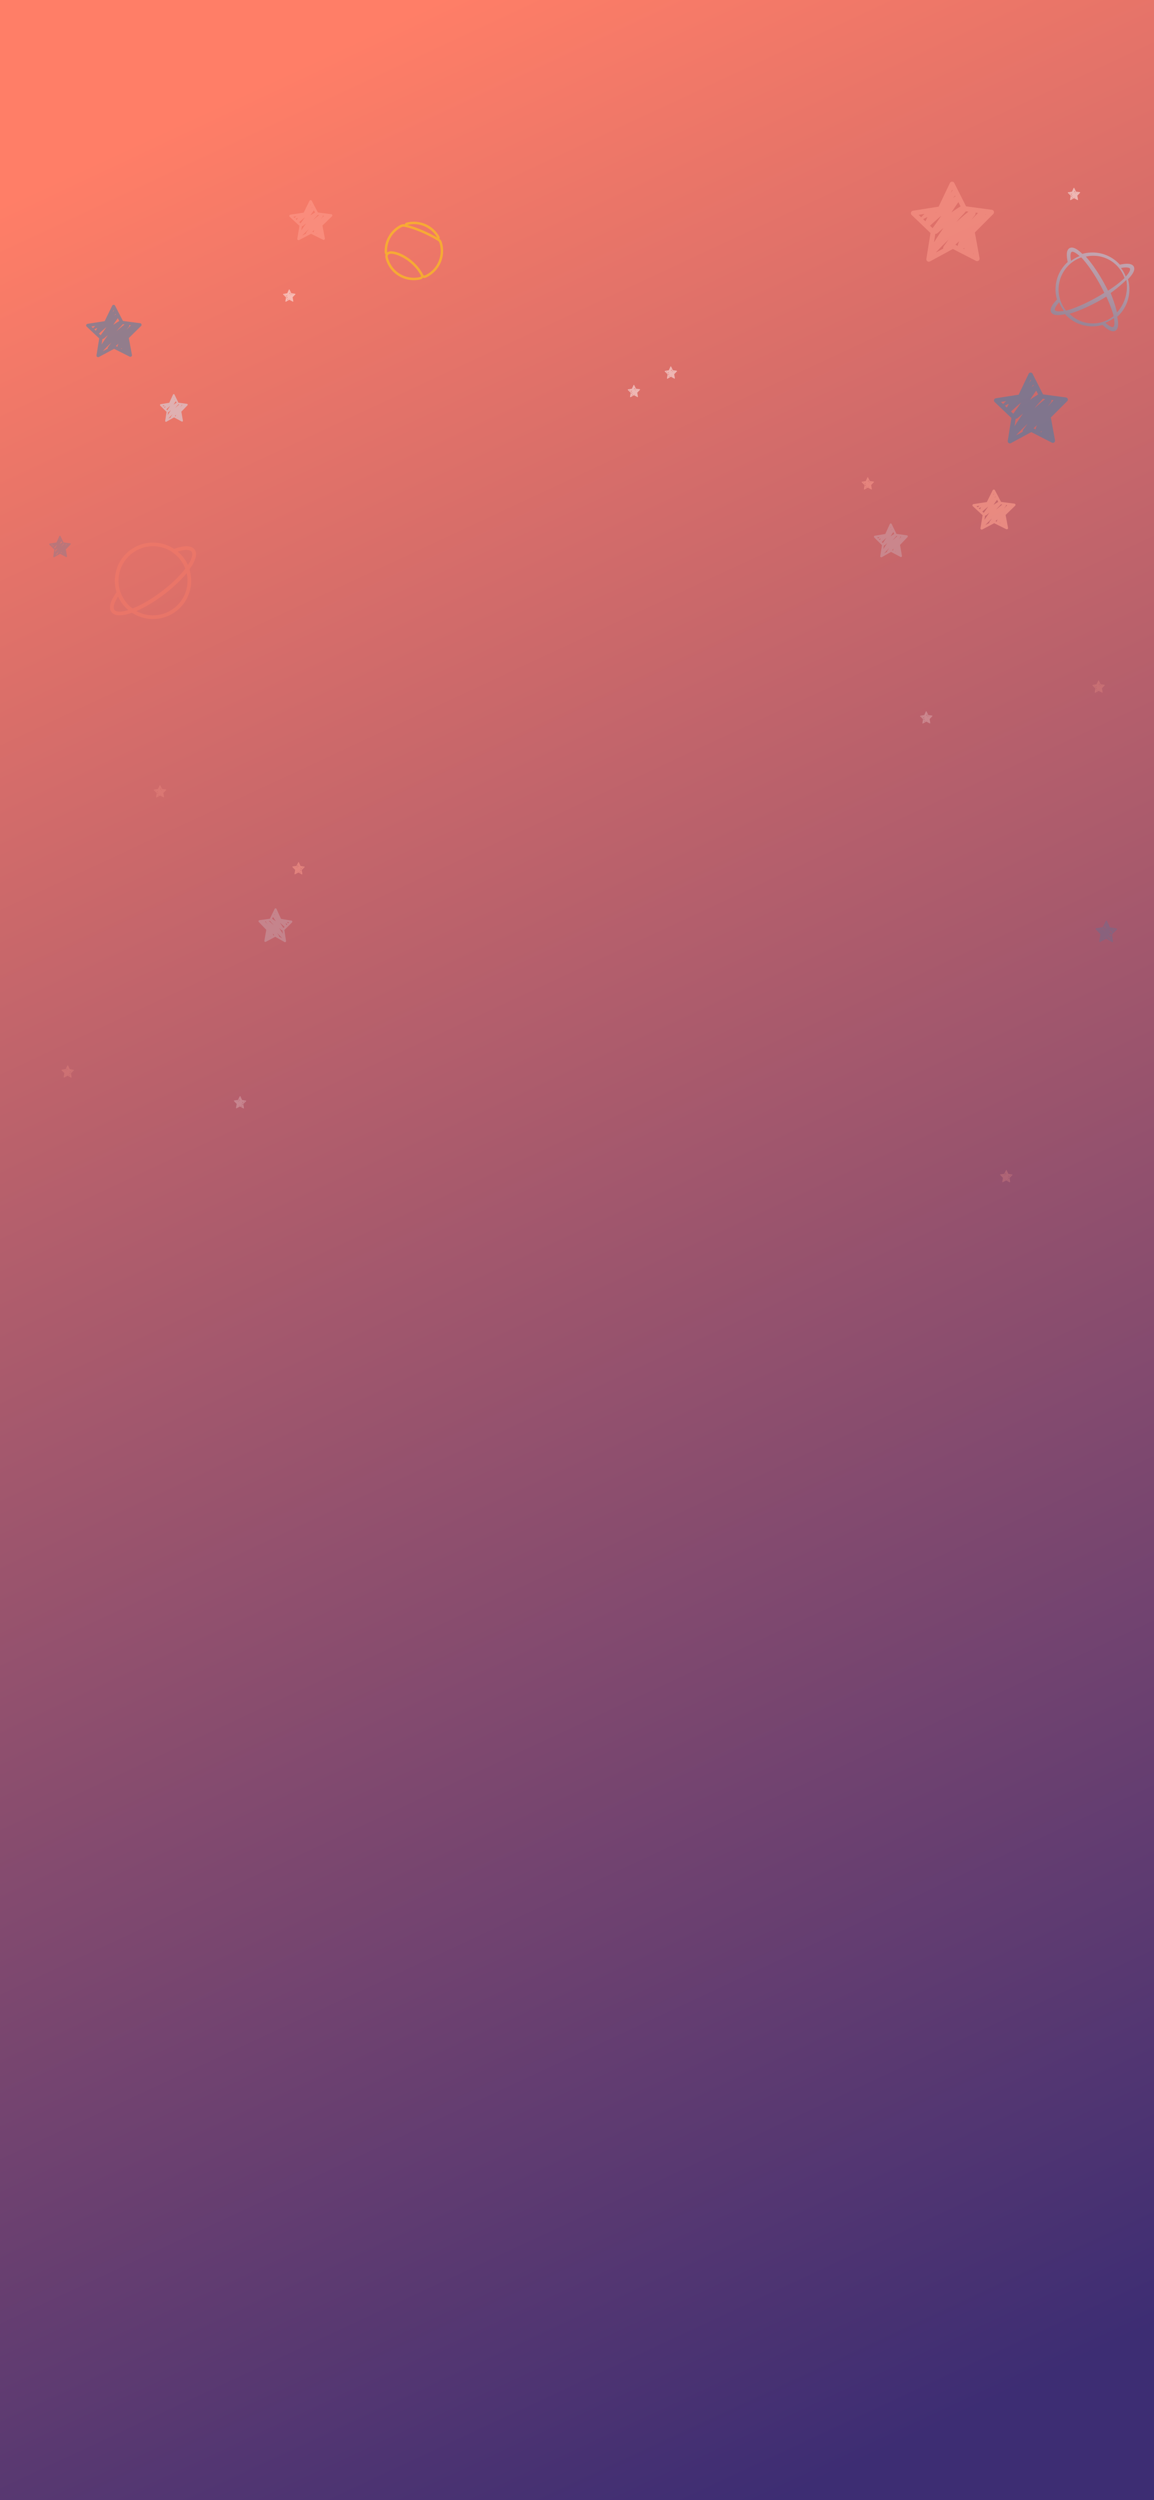 <svg xmlns="http://www.w3.org/2000/svg" width="375" height="812" viewBox="0 0 375 812">
    <rect x="0" y="0" width="375" height="812" fill="#333333" stroke="none"/>
    <defs>
        <linearGradient id="a" x1="39.359%" x2="61.091%" y1=".107%" y2="101%">
            <stop offset="0%" stop-color="#FF7E67"/>
            <stop offset="100%" stop-color="#3D2D73"/>
        </linearGradient>
        <linearGradient id="b" x1="50%" x2="50%" y1="0%" y2="100%">
            <stop offset="0%" stop-color="#B2DCF4"/>
            <stop offset="100%" stop-color="#619EC1"/>
        </linearGradient>
    </defs>
    <g fill="none" fill-rule="evenodd">
        <path fill="url(#a)" d="M0 0h375v812H0z"/>
        <g opacity=".6">
            <path fill="#3483B0" fill-rule="nonzero" d="M45.972 105.327a.532.532 0 0 0-.436-.353l-5.581-.734-2.551-4.952A.53.53 0 0 0 36.92 99a.535.535 0 0 0-.475.3l-2.433 5.01-5.562.863a.532.532 0 0 0-.427.363c-.06.192-.005.4.142.539l4.078 3.83-.886 5.485a.523.523 0 0 0 .218.513.539.539 0 0 0 .563.034l4.953-2.643 5.014 2.527a.54.54 0 0 0 .563-.047.524.524 0 0 0 .206-.518l-1.017-5.463 3.985-3.924a.521.521 0 0 0 .129-.542zm-15.305 1.641c.302-.168.615-.321.933-.466l-.456.914-.477-.448zm2.735-1.497l.11-.017-.143.123a.67.67 0 0 0 .033-.106zm4.27-3.337a.696.696 0 0 0-.256.121l-.328.256c.168-.18.331-.366.493-.553l.09.176zm.622 1.208l.47.911c-.675.392-1.331.82-1.971 1.273.486-.737.982-1.468 1.501-2.184zm2.167 2.028a51 51 0 0 0-2.617 2.22c.188-.229.378-.455.573-.678.485-.555 1.034-1.032 1.482-1.616l.562.074zm.63 1.766c.24-.308.484-.614.73-.917a.8.8 0 0 0 .193-.645l.509.067c-.474.5-.95 1-1.433 1.495zm-7.795 2.952a.74.74 0 0 0 .509-.186c.412-.367.832-.718 1.257-1.06a65.453 65.453 0 0 0-2.057 3.045l.291-1.8zm2.873 1.213c-.35.463-.696.928-1.038 1.396-.13.178-.157.353-.118.508l-1.62.864a54.528 54.528 0 0 1 2.776-2.768zm2.316.326c-.138.28-.248.564-.312.852a.709.709 0 0 0-.015.169l-.52-.263c.283-.251.566-.503.847-.758zm1.157 1.429a7.09 7.09 0 0 1-.112.257c-.003.007-.005.015-.009.022l-.182-.093c.1-.063.202-.125.303-.186zm-2.7-12.338l.083.161a.76.76 0 0 0-.11.118c-.108.144-.213.29-.32.434l.347-.713zm-5.975 5.13c-.26.222-.505.461-.732.715l-.549-.515 1.281-.2zm1.177 2.508a89.487 89.487 0 0 1 2.445-2.133 76.03 76.03 0 0 1-1.891 2.653l-.554-.52zm9.339 5.967h.004a.9.9 0 0 0 .12-.038l.022.112-.146-.074zm2.676-8.284l.012-.019a.69.69 0 0 0 .079-.152l.073.01-.164.16z" opacity=".835"/>
            <path fill="#3483B0" fill-rule="nonzero" d="M22.99 176.605a.21.21 0 0 0-.17-.145l-2.17-.302-.993-2.04a.205.205 0 0 0-.188-.118.207.207 0 0 0-.185.123l-.945 2.063-2.164.356a.21.21 0 0 0-.166.15.224.224 0 0 0 .056.221l1.585 1.577-.344 2.259a.221.221 0 0 0 .085.211.202.202 0 0 0 .219.014l1.926-1.088 1.95 1.04a.2.2 0 0 0 .218-.02.222.222 0 0 0 .08-.212l-.395-2.25 1.55-1.616a.224.224 0 0 0 .05-.223zm-5.953.676c.118-.069.24-.132.363-.192l-.177.377-.186-.185zm1.07-.61l.055-.01-.07.064a.358.358 0 0 0 .016-.055zm1.654-1.38a.264.264 0 0 0-.1.05l-.127.105c.065-.075.13-.15.192-.228l.035.073zm.242.497l.183.375a9.967 9.967 0 0 0-.767.524c.19-.303.382-.604.584-.899zm.843.835c-.35.293-.69.599-1.018.914.073-.094.147-.187.223-.28.189-.228.402-.424.576-.665l.219.03zm.245.727c.093-.127.188-.253.284-.378a.343.343 0 0 0 .075-.265l.198.027c-.184.207-.37.412-.557.616zm-3.031 1.216c.07 0 .14-.022.197-.077.16-.151.324-.296.49-.437a27.1 27.1 0 0 0-.8 1.254l.113-.74zm1.117.499c-.136.19-.271.382-.404.575a.255.255 0 0 0-.046.21l-.63.355c.346-.395.708-.772 1.08-1.14zm.9.135a1.64 1.64 0 0 0-.12.35.309.309 0 0 0-.007.07l-.202-.108.33-.312zm.45.588c-.013.035-.028.07-.043.106l-.003.009-.072-.038a9.19 9.19 0 0 1 .119-.077zm-1.05-5.08l.033.066a.307.307 0 0 0-.043.048l-.124.18.134-.295zm-2.323 2.112c-.101.091-.197.19-.285.294l-.213-.212.498-.082zm.458 1.032c.311-.298.628-.591.95-.878-.239.368-.48.735-.735 1.093l-.215-.215zm3.634 2.466h.002a.433.433 0 0 0 .06-.02l.01.058-.072-.038zm1.04-3.4l.006-.01a.363.363 0 0 0 .04-.079l.035.005-.081.084z" opacity=".397"/>
            <path fill="#3483B0" fill-rule="nonzero" d="M346.962 129.56a.712.712 0 0 0-.58-.478l-7.442-.993-3.402-6.699a.712.712 0 0 0-1.277.015l-3.243 6.778-7.416 1.168a.713.713 0 0 0-.38 1.22l5.437 5.183-1.182 7.421a.713.713 0 0 0 1.042.74l6.604-3.576 6.686 3.418a.712.712 0 0 0 1.024-.763l-1.356-7.392 5.314-5.309a.713.713 0 0 0 .171-.732zm-20.406 2.22c.403-.226.82-.435 1.244-.63l-.609 1.237-.635-.606zm3.647-2.025l.146-.023-.19.166a.916.916 0 0 0 .044-.143zm5.692-4.515a.922.922 0 0 0-.34.164c-.147.114-.292.23-.438.346.224-.244.442-.495.658-.747l.12.237zm.83 1.635l.626 1.232c-.9.53-1.774 1.109-2.627 1.722a80.573 80.573 0 0 1 2.001-2.954zm2.89 2.743a68.264 68.264 0 0 0-3.49 3.003c.251-.31.505-.615.764-.917.647-.75 1.378-1.396 1.976-2.186l.75.1zm.839 2.39c.32-.418.646-.832.975-1.242.235-.292.3-.6.256-.872l.679.09c-.631.678-1.267 1.353-1.91 2.023zM330.062 136a.978.978 0 0 0 .677-.251c.55-.497 1.11-.972 1.677-1.435a88.644 88.644 0 0 0-2.742 4.12l.388-2.434zm3.83 1.641c-.465.627-.929 1.256-1.384 1.89-.173.24-.21.477-.157.687l-2.16 1.169a73.245 73.245 0 0 1 3.7-3.746zm3.089.442a5.239 5.239 0 0 0-.417 1.152.973.973 0 0 0-.02.228l-.695-.355c.38-.34.757-.68 1.132-1.025zm1.542 1.933a9.665 9.665 0 0 1-.15.347l-.011.03-.244-.125c.134-.085.27-.169.405-.252zm-3.6-16.693l.11.219c-.05.045-.1.096-.146.158-.144.195-.285.392-.427.588l.462-.965zm-7.966 6.942c-.348.3-.675.623-.977.966l-.732-.697 1.709-.269zm1.568 3.392c1.07-.982 2.157-1.944 3.261-2.886-.821 1.21-1.65 2.415-2.523 3.59l-.738-.704zm12.452 8.073h.006c.057-.014.11-.032.16-.052l.029.152-.195-.1zm3.568-11.208l.017-.025a.938.938 0 0 0 .104-.206l.097.013-.218.218z" opacity=".835"/>
            <path fill="#D4EBF9" fill-rule="nonzero" d="M60.986 131.35a.27.27 0 0 0-.218-.187l-2.79-.389-1.276-2.621a.263.263 0 0 0-.241-.153.267.267 0 0 0-.238.159l-1.216 2.652-2.781.457a.271.271 0 0 0-.214.192.287.287 0 0 0 .071.286l2.039 2.027-.443 2.904a.284.284 0 0 0 .11.272.26.26 0 0 0 .28.017l2.477-1.399 2.507 1.338c.09.048.2.039.281-.025a.285.285 0 0 0 .103-.274l-.508-2.892 1.993-2.078a.288.288 0 0 0 .064-.286zm-7.653.869c.152-.09.308-.17.467-.247l-.228.484-.239-.237zm1.368-.793l.055-.01-.071.066a.37.37 0 0 0 .016-.056zm2.135-1.767a.34.34 0 0 0-.128.064l-.164.136c.084-.096.166-.194.247-.293l.045.093zm.311.64l.235.482c-.338.207-.666.434-.986.674.244-.39.491-.777.751-1.156zm1.083 1.073c-.45.377-.885.77-1.308 1.175.094-.12.19-.24.286-.358.243-.294.517-.547.741-.856l.281.04zm.315.935c.12-.163.242-.325.366-.485a.44.44 0 0 0 .096-.342l.254.036c-.236.265-.475.529-.716.791zm-3.897 1.563c.09 0 .18-.028.254-.098.207-.195.417-.38.63-.562a34.843 34.843 0 0 0-1.03 1.612l.146-.952zm1.436.642c-.174.246-.348.492-.519.74a.328.328 0 0 0-.058.268l-.81.458c.444-.508.91-.993 1.387-1.466zm1.159.173a2.108 2.108 0 0 0-.157.45.397.397 0 0 0-.007.09l-.26-.139.424-.4zm.578.756a3.871 3.871 0 0 1-.056.136l-.004.012-.092-.049.152-.099zm-1.35-6.532l.042.086a.394.394 0 0 0-.055.062l-.16.23.173-.378zm-2.987 2.717a3.85 3.85 0 0 0-.367.378l-.274-.273.64-.105zm.588 1.327c.401-.384.809-.76 1.223-1.13-.308.474-.619.946-.946 1.405l-.277-.275zm4.67 3.16l.002-.001a.432.432 0 0 0 .06-.02l.01.06-.073-.04zm1.337-4.387l.007-.01a.373.373 0 0 0 .039-.08l.036.005-.082.085z" opacity=".835"/>
            <path fill="#D4EBF9" fill-rule="nonzero" d="M294.983 174.094a.33.33 0 0 0-.266-.229l-3.411-.474-1.56-3.204a.322.322 0 0 0-.294-.187.326.326 0 0 0-.29.194l-1.487 3.241-3.4.56a.331.331 0 0 0-.26.234.351.351 0 0 0 .086.349l2.493 2.478-.542 3.55a.348.348 0 0 0 .134.331.317.317 0 0 0 .344.022l3.026-1.71 3.065 1.635c.11.059.243.047.343-.03a.349.349 0 0 0 .126-.335l-.621-3.535 2.435-2.54a.351.351 0 0 0 .079-.35zm-9.353 1.062c.184-.109.376-.208.57-.302l-.279.592-.291-.29zm1.671-.969l.067-.01-.087.079a.452.452 0 0 0 .02-.069zm2.61-2.159a.415.415 0 0 0-.157.078l-.2.166c.102-.117.202-.237.301-.358l.055.114zm.38.782l.287.59c-.413.252-.814.53-1.205.823.298-.477.6-.95.918-1.413zm1.324 1.312a31.7 31.7 0 0 0-1.6 1.436c.116-.148.232-.294.35-.438.297-.36.633-.668.907-1.046l.343.048zm.385 1.142c.147-.199.296-.397.447-.593a.539.539 0 0 0 .117-.417l.311.043c-.29.324-.58.647-.875.967zm-4.763 1.91c.109.002.22-.034.31-.12.252-.238.51-.465.769-.686a42.585 42.585 0 0 0-1.257 1.97l.178-1.164zm1.755.785c-.213.3-.425.601-.634.904a.401.401 0 0 0-.072.329l-.99.559a34.365 34.365 0 0 1 1.696-1.792zm1.416.212a2.577 2.577 0 0 0-.191.55.485.485 0 0 0-.01.11l-.318-.17c.174-.163.347-.326.519-.49zm.707.924a4.734 4.734 0 0 1-.069.166l-.005.014-.112-.06.186-.12zm-1.65-7.984l.05.105a.482.482 0 0 0-.067.076c-.066.093-.13.187-.195.281l.211-.462zm-3.652 3.32c-.159.144-.309.298-.447.463l-.335-.334.782-.128zm.72 1.623c.49-.47.988-.93 1.494-1.38a49.27 49.27 0 0 1-1.156 1.716l-.339-.336zm5.707 3.861h.002a.528.528 0 0 0 .074-.025l.013.073-.09-.048zm1.635-5.36c.002-.005.005-.008.008-.012a.456.456 0 0 0 .047-.099l.045.006-.1.104z" opacity=".397"/>
            <path fill="#FFA190" fill-rule="nonzero" d="M322.958 68.677a.802.802 0 0 0-.653-.54l-8.373-1.123-3.827-7.573a.8.8 0 0 0-1.437.017l-3.648 7.662-8.343 1.32a.809.809 0 0 0-.428 1.38l6.117 5.858-1.33 8.39a.807.807 0 0 0 .792.932.8.8 0 0 0 .381-.097l7.43-4.042 7.52 3.865c.272.139.599.111.844-.072a.809.809 0 0 0 .31-.792l-1.527-8.355 5.979-6.002a.809.809 0 0 0 .193-.828zM300 71.187c.454-.257.923-.492 1.4-.713l-.685 1.398-.715-.685zm4.104-2.29l.163-.026-.213.188c.021-.055.038-.109.05-.162zm6.403-5.104a1.035 1.035 0 0 0-.383.186c-.165.129-.328.26-.492.39.251-.276.497-.559.74-.844l.135.268zm.934 1.848l.704 1.393a38.544 38.544 0 0 0-2.956 1.947 91.109 91.109 0 0 1 2.252-3.34zm3.25 3.1a76.9 76.9 0 0 0-3.926 3.395c.283-.349.569-.695.86-1.035.728-.85 1.55-1.579 2.223-2.472l.843.113zm.944 2.702c.362-.471.727-.94 1.098-1.403.264-.33.338-.677.288-.986l.763.102c-.71.766-1.425 1.53-2.149 2.287zm-11.69 4.515c.268.002.538-.082.762-.285a49.687 49.687 0 0 1 1.887-1.621 100.245 100.245 0 0 0-3.086 4.657l.436-2.751zm4.308 1.855c-.523.709-1.044 1.42-1.557 2.136-.194.271-.236.54-.176.776l-2.43 1.322a82.607 82.607 0 0 1 4.163-4.234zm3.475.5a5.94 5.94 0 0 0-.469 1.301 1.105 1.105 0 0 0-.022.259l-.781-.401c.426-.385.85-.77 1.272-1.16zm1.735 2.184c-.054.132-.109.263-.168.393l-.013.034-.274-.141c.15-.097.303-.192.455-.286zm-4.05-18.87l.125.247c-.057.051-.113.11-.165.18-.162.22-.32.442-.48.664l.52-1.091zm-8.962 7.848c-.39.339-.758.704-1.099 1.092l-.823-.788 1.922-.304zm1.765 3.834a135.043 135.043 0 0 1 3.668-3.263 116.284 116.284 0 0 1-2.838 4.058l-.83-.795zm14.008 9.126h.007c.064-.016.124-.036.18-.058l.032.17-.219-.112zm4.014-12.67l.02-.028c.051-.077.088-.155.117-.233l.109.015-.246.246z" opacity=".835"/>
            <path fill="#FFA190" fill-rule="nonzero" d="M329.978 163.839a.413.413 0 0 0-.339-.27l-4.34-.562-1.985-3.786a.413.413 0 0 0-.375-.22.417.417 0 0 0-.37.228l-1.892 3.83-4.326.661a.412.412 0 0 0-.332.278.395.395 0 0 0 .11.412l3.172 2.929-.69 4.195a.397.397 0 0 0 .17.392.424.424 0 0 0 .438.026l3.853-2.021 3.9 1.932c.14.07.31.056.437-.036a.397.397 0 0 0 .16-.396l-.79-4.178 3.099-3a.394.394 0 0 0 .1-.414zm-11.904 1.255c.235-.129.479-.247.726-.357l-.355.699-.37-.342zm2.128-1.146l.085-.013-.111.094a.506.506 0 0 0 .026-.08zm3.32-2.551a.545.545 0 0 0-.199.092l-.255.196c.13-.138.258-.28.384-.423l.07.135zm.485.923l.365.697c-.525.3-1.035.627-1.533.973a45.49 45.49 0 0 1 1.168-1.67zm1.685 1.55a39.503 39.503 0 0 0-2.036 1.698c.147-.174.295-.347.446-.518.377-.424.804-.789 1.153-1.235l.437.056zm.49 1.351c.187-.235.376-.47.568-.7a.604.604 0 0 0 .15-.494l.395.051c-.368.383-.738.765-1.114 1.143zm-6.063 2.258c.14.001.28-.04.396-.142.32-.281.647-.55.978-.811a50.01 50.01 0 0 0-1.6 2.328l.226-1.375zm2.235.927c-.272.355-.542.71-.808 1.068a.448.448 0 0 0-.091.389l-1.26.66a42.064 42.064 0 0 1 2.159-2.117zm1.801.25a2.902 2.902 0 0 0-.243.651.533.533 0 0 0-.012.13l-.405-.201c.222-.192.442-.385.66-.58zm.9 1.093a5.374 5.374 0 0 1-.087.196l-.007.017-.142-.07c.078-.049.157-.096.236-.143zm-2.1-9.436l.065.124a.586.586 0 0 0-.086.09c-.084.11-.166.221-.249.332l.27-.546zm-4.647 3.924c-.203.17-.393.352-.57.546l-.426-.393.996-.153zm.915 1.918a69.267 69.267 0 0 1 1.902-1.632c-.479.684-.962 1.365-1.471 2.03l-.43-.398zm7.264 4.563h.003a.709.709 0 0 0 .094-.03l.016.086-.113-.056zm2.08-6.335l.01-.014a.524.524 0 0 0 .062-.117l.056.007-.127.124z"/>
            <path fill="#FFA190" fill-rule="nonzero" d="M107.978 69.839a.413.413 0 0 0-.339-.27l-4.34-.562-1.985-3.786a.413.413 0 0 0-.375-.22.417.417 0 0 0-.37.228l-1.892 3.83-4.326.661a.412.412 0 0 0-.332.278.395.395 0 0 0 .11.412l3.172 2.929-.69 4.195a.397.397 0 0 0 .17.392.424.424 0 0 0 .438.026l3.853-2.021 3.9 1.932c.14.07.31.056.437-.036a.397.397 0 0 0 .16-.396l-.79-4.178 3.099-3a.394.394 0 0 0 .1-.414zm-11.904 1.255c.235-.129.479-.247.726-.357l-.355.699-.37-.342zm2.128-1.146l.085-.013-.111.094a.506.506 0 0 0 .026-.08zm3.32-2.551a.545.545 0 0 0-.199.092l-.255.196c.13-.138.258-.28.384-.423l.07.135zm.485.923l.365.697c-.525.3-1.035.627-1.533.973a45.49 45.49 0 0 1 1.168-1.67zm1.685 1.55a39.503 39.503 0 0 0-2.036 1.698c.147-.174.295-.347.446-.518.377-.424.804-.789 1.153-1.235l.437.056zm.49 1.351c.187-.235.376-.47.568-.7a.604.604 0 0 0 .15-.494l.395.051c-.368.383-.738.765-1.114 1.143zm-6.063 2.258c.14.001.28-.04.396-.142.32-.281.647-.55.978-.811a50.01 50.01 0 0 0-1.6 2.328l.226-1.375zm2.235.927c-.272.355-.542.71-.808 1.068a.448.448 0 0 0-.091.389l-1.26.66a42.064 42.064 0 0 1 2.159-2.117zm1.801.25a2.902 2.902 0 0 0-.243.651.533.533 0 0 0-.012.13l-.405-.201c.222-.192.442-.385.66-.58zm.9 1.093a5.374 5.374 0 0 1-.087.196l-.007.017-.142-.07c.078-.049.157-.096.236-.143zm-2.1-9.436l.065.124a.586.586 0 0 0-.086.09c-.084.11-.166.221-.249.332l.27-.546zm-4.647 3.924c-.203.17-.393.352-.57.546l-.426-.393.996-.153zm.915 1.918a69.267 69.267 0 0 1 1.902-1.632c-.479.684-.962 1.365-1.471 2.03l-.43-.398zm7.264 4.563h.003a.709.709 0 0 0 .094-.03l.016.086-.113-.056zm2.08-6.335l.01-.014a.524.524 0 0 0 .062-.117l.056.007-.127.124z" opacity=".835"/>
            <path fill="#FFA190" fill-rule="nonzero" d="M53.994 256.489a.12.12 0 0 0-.097-.083l-1.24-.173-.567-1.165a.117.117 0 0 0-.108-.068.118.118 0 0 0-.105.07l-.54 1.18-1.237.202a.12.12 0 0 0-.095.086.128.128 0 0 0 .032.127l.906.9-.197 1.292a.126.126 0 0 0 .049.12.115.115 0 0 0 .125.008l1.1-.622 1.115.595c.04.021.088.017.125-.011a.127.127 0 0 0 .046-.122l-.227-1.285.886-.924a.128.128 0 0 0 .029-.127zm-3.401.386c.067-.04.136-.076.207-.11l-.101.215-.106-.105zm.625-.337l.054-.009-.07.064a.356.356 0 0 0 .016-.055zm.931-.8a.151.151 0 0 0-.057.028l-.072.06c.037-.042.073-.086.11-.13l.02.041zm.139.284l.104.214c-.15.092-.296.193-.438.3.108-.174.218-.346.334-.514zm.481.477c-.2.167-.394.342-.582.522a7.3 7.3 0 0 1 .128-.16c.108-.13.23-.242.33-.38l.124.018zm.14.415c.053-.072.108-.144.163-.216.039-.05.05-.104.042-.151l.113.016c-.105.117-.21.235-.318.351zm-1.732.695c.04 0 .08-.013.113-.044.092-.086.185-.169.28-.25-.16.235-.311.474-.458.717l.065-.423zm.638.285l-.23.329a.146.146 0 0 0-.027.12l-.36.203c.198-.226.405-.442.617-.652zm.515.077a.937.937 0 0 0-.07.2.176.176 0 0 0-.003.04l-.115-.062.188-.178zm.29.336a2.774 2.774 0 0 1-.037.095l-.003.008-.06-.034.1-.069zm-.63-2.903l.02.038a.178.178 0 0 0-.025.028l-.075.102.08-.168zm-1.33 1.207a1.711 1.711 0 0 0-.163.169l-.122-.122.284-.047zm.26.59c.18-.17.36-.338.544-.502-.137.21-.275.42-.42.625l-.123-.123zm2.084 1.427h.002a.434.434 0 0 0 .06-.02l.01.058-.072-.038zm.592-1.92l.006-.01a.361.361 0 0 0 .04-.078l.035.005-.081.083zM358.994 222.489a.12.12 0 0 0-.097-.083l-1.24-.173-.567-1.165a.117.117 0 0 0-.108-.068.118.118 0 0 0-.105.07l-.54 1.18-1.237.202a.12.12 0 0 0-.095.086.128.128 0 0 0 .032.127l.906.9-.197 1.292a.126.126 0 0 0 .049.12.115.115 0 0 0 .125.008l1.1-.622 1.115.595c.04.021.088.017.125-.011a.127.127 0 0 0 .046-.122l-.227-1.285.886-.924a.128.128 0 0 0 .029-.127zm-3.401.386c.067-.04.136-.076.207-.11l-.101.215-.106-.105zm.625-.337l.054-.009-.07.064a.356.356 0 0 0 .016-.055zm.931-.8a.151.151 0 0 0-.057.028l-.072.06c.037-.042.073-.086.11-.13l.02.041zm.139.284l.104.214c-.15.092-.296.193-.438.3.108-.174.218-.346.334-.514zm.481.477c-.2.167-.394.342-.582.522a7.3 7.3 0 0 1 .128-.16c.108-.13.23-.242.33-.38l.124.018zm.14.415c.053-.072.108-.144.163-.216.039-.05.05-.104.042-.151l.113.016c-.105.117-.21.235-.318.351zm-1.732.695c.04 0 .08-.013.113-.044.092-.086.185-.169.28-.25-.16.235-.311.474-.458.717l.065-.423zm.638.285l-.23.329a.146.146 0 0 0-.027.12l-.36.203c.198-.226.405-.442.617-.652zm.515.077a.937.937 0 0 0-.07.2.176.176 0 0 0-.003.04l-.115-.062.188-.178zm.29.336a2.775 2.775 0 0 1-.037.095l-.003.008-.06-.034.1-.069zm-.63-2.903l.02.038a.178.178 0 0 0-.025.028l-.075.102.08-.168zm-1.33 1.207a1.711 1.711 0 0 0-.163.169l-.122-.122.284-.047zm.26.59c.18-.17.36-.338.544-.502-.137.21-.275.42-.42.625l-.123-.123zm2.084 1.427h.002a.434.434 0 0 0 .06-.02l.01.058-.072-.038zm.592-1.92l.006-.01a.361.361 0 0 0 .04-.078l.035.005-.081.083z" opacity=".397"/>
            <path fill="#FFF" fill-rule="nonzero" d="M302.994 232.489a.12.12 0 0 0-.097-.083l-1.24-.173-.567-1.165a.117.117 0 0 0-.108-.068.118.118 0 0 0-.105.07l-.54 1.18-1.237.202a.12.12 0 0 0-.095.086.128.128 0 0 0 .032.127l.906.9-.197 1.292a.126.126 0 0 0 .049.12.115.115 0 0 0 .125.008l1.1-.622 1.115.595c.04.021.088.017.125-.011a.127.127 0 0 0 .046-.122l-.227-1.285.886-.924a.128.128 0 0 0 .029-.127zm-3.401.386c.067-.04.136-.076.207-.11l-.101.215-.106-.105zm.625-.337l.054-.009-.07.064a.356.356 0 0 0 .016-.055zm.931-.8a.151.151 0 0 0-.057.028l-.072.06c.037-.042.073-.086.11-.13l.02.041zm.139.284l.104.214c-.15.092-.296.193-.438.3.108-.174.218-.346.334-.514zm.481.477c-.2.167-.394.342-.582.522a7.3 7.3 0 0 1 .128-.16c.108-.13.23-.242.33-.38l.124.018zm.14.415c.053-.072.108-.144.163-.216.039-.05.05-.104.042-.151l.113.016c-.105.117-.21.235-.318.351zm-1.732.695c.04 0 .08-.013.113-.044.092-.086.185-.169.28-.25-.16.235-.311.474-.458.717l.065-.423zm.638.285l-.23.329a.146.146 0 0 0-.027.12l-.36.203c.198-.226.405-.442.617-.652zm.515.077a.937.937 0 0 0-.07.2.176.176 0 0 0-.003.04l-.115-.062.188-.178zm.29.336a2.775 2.775 0 0 1-.037.095l-.003.008-.06-.034.1-.069zm-.63-2.903l.02.038a.178.178 0 0 0-.025.028l-.075.102.08-.168zm-1.33 1.207a1.711 1.711 0 0 0-.163.169l-.122-.122.284-.047zm.26.59c.18-.17.36-.338.544-.502-.137.21-.275.42-.42.625l-.123-.123zm2.084 1.427h.002a.434.434 0 0 0 .06-.02l.01.058-.072-.038zm.592-1.92l.006-.01a.361.361 0 0 0 .04-.078l.035.005-.081.083z" opacity=".397"/>
            <path fill="#FFF" fill-rule="nonzero" d="M219.994 120.489a.12.12 0 0 0-.097-.083l-1.24-.173-.567-1.165a.117.117 0 0 0-.108-.068.118.118 0 0 0-.105.07l-.54 1.18-1.237.202a.12.12 0 0 0-.095.086.128.128 0 0 0 .032.127l.906.9-.197 1.292a.126.126 0 0 0 .049.12.115.115 0 0 0 .125.008l1.1-.622 1.115.595c.04.021.088.017.125-.011a.127.127 0 0 0 .046-.122l-.227-1.285.886-.924a.128.128 0 0 0 .029-.127zm-3.401.386c.067-.04.136-.076.207-.11l-.101.215-.106-.105zm.625-.337l.054-.009-.07.064a.356.356 0 0 0 .016-.055zm.931-.8a.151.151 0 0 0-.057.028l-.072.06c.037-.042.073-.086.11-.13l.02.041zm.139.284l.104.214c-.15.092-.296.193-.438.3.108-.174.218-.346.334-.514zm.481.477c-.2.167-.394.342-.582.522l.128-.16c.108-.13.23-.242.33-.38l.124.018zm.14.415c.053-.072.108-.144.163-.216.039-.05.05-.104.042-.151l.113.016c-.105.117-.21.235-.318.351zm-1.732.695c.04 0 .08-.013.113-.044.092-.086.185-.169.28-.25-.16.235-.311.474-.458.717l.065-.423zm.638.285l-.23.329a.146.146 0 0 0-.027.12l-.36.203c.198-.226.405-.442.617-.652zm.515.077a.937.937 0 0 0-.07.2.176.176 0 0 0-.003.04l-.115-.062.188-.178zm.29.336a2.775 2.775 0 0 1-.037.095l-.003.008-.06-.034.1-.069zm-.63-2.903l.02.038a.178.178 0 0 0-.025.028l-.075.102.08-.168zm-1.33 1.207a1.711 1.711 0 0 0-.163.169l-.122-.122.284-.047zm.26.59c.18-.17.36-.338.544-.502-.137.21-.275.42-.42.625l-.123-.123zm2.084 1.427h.002a.434.434 0 0 0 .06-.02l.01.058-.072-.038zm.592-1.92l.006-.01a.361.361 0 0 0 .04-.078l.035.005-.081.083zM207.994 126.489a.12.12 0 0 0-.097-.083l-1.24-.173-.567-1.165a.117.117 0 0 0-.108-.068.118.118 0 0 0-.105.07l-.54 1.18-1.237.202a.12.12 0 0 0-.095.086.128.128 0 0 0 .032.127l.906.9-.197 1.292a.126.126 0 0 0 .049.12.115.115 0 0 0 .125.008l1.1-.622 1.115.595c.04.021.088.017.125-.011a.127.127 0 0 0 .046-.122l-.227-1.285.886-.924a.128.128 0 0 0 .029-.127zm-3.401.386c.067-.04.136-.076.207-.11l-.101.215-.106-.105zm.625-.337l.054-.009-.07.064a.356.356 0 0 0 .016-.055zm.931-.8a.151.151 0 0 0-.057.028l-.072.06c.037-.042.073-.086.11-.13l.02.041zm.139.284l.104.214c-.15.092-.296.193-.438.3.108-.174.218-.346.334-.514zm.481.477c-.2.167-.394.342-.582.522l.128-.16c.108-.13.23-.242.33-.38l.124.018zm.14.415c.053-.072.108-.144.163-.216.039-.05.05-.104.042-.151l.113.016c-.105.117-.21.235-.318.351zm-1.732.695c.04 0 .08-.013.113-.044.092-.086.185-.169.28-.25-.16.235-.311.474-.458.717l.065-.423zm.638.285l-.23.329a.146.146 0 0 0-.027.12l-.36.203c.198-.226.405-.442.617-.652zm.515.077a.937.937 0 0 0-.07.2.176.176 0 0 0-.003.04l-.115-.062.188-.178zm.29.336a2.775 2.775 0 0 1-.037.095l-.003.008-.06-.034.1-.069zm-.63-2.903l.02.038a.178.178 0 0 0-.025.028l-.075.102.08-.168zm-1.33 1.207a1.711 1.711 0 0 0-.163.169l-.122-.122.284-.047zm.26.59c.18-.17.36-.338.544-.502-.137.21-.275.42-.42.625l-.123-.123zm2.084 1.427h.002a.434.434 0 0 0 .06-.02l.01.058-.072-.038zm.592-1.92l.006-.01a.361.361 0 0 0 .04-.078l.035.005-.081.083zM95.994 95.489a.12.12 0 0 0-.097-.083l-1.24-.173-.567-1.165a.117.117 0 0 0-.108-.068.118.118 0 0 0-.105.07l-.54 1.18-1.237.202a.12.12 0 0 0-.095.086.128.128 0 0 0 .032.127l.906.9-.197 1.292a.126.126 0 0 0 .049.12.115.115 0 0 0 .125.008l1.1-.622 1.115.595c.04.021.088.017.125-.011a.127.127 0 0 0 .046-.122l-.227-1.285.886-.924a.128.128 0 0 0 .029-.127zm-3.401.386c.067-.04.136-.076.207-.11l-.101.215-.106-.105zm.625-.337l.054-.009-.07.064a.356.356 0 0 0 .016-.055zm.931-.8a.151.151 0 0 0-.057.028l-.072.06c.037-.042.073-.086.11-.13l.02.041zm.139.284l.104.214c-.15.092-.296.193-.438.3.108-.174.218-.346.334-.514zm.481.477c-.2.167-.394.342-.582.522l.128-.16c.108-.13.23-.242.33-.38l.124.018zm.14.415a13.7 13.7 0 0 1 .163-.216c.039-.05.05-.104.042-.151l.113.016a31.6 31.6 0 0 1-.318.351zm-1.732.695c.04 0 .08-.013.113-.044.092-.086.185-.169.28-.25-.16.235-.311.474-.458.717l.065-.423zm.638.285l-.23.329a.146.146 0 0 0-.027.12l-.36.203c.198-.226.405-.442.617-.652zm.515.077a.937.937 0 0 0-.07.2.176.176 0 0 0-.003.04l-.115-.062.188-.178zm.29.336a2.775 2.775 0 0 1-.037.095l-.003.008-.06-.034.1-.069zm-.63-2.903l.02.038a.178.178 0 0 0-.025.028l-.075.102.08-.168zm-1.33 1.207a1.711 1.711 0 0 0-.163.169l-.122-.122.284-.047zm.26.59c.18-.17.36-.338.544-.502-.137.21-.275.42-.42.625l-.123-.123zm2.084 1.427h.002a.434.434 0 0 0 .06-.02l.01.058-.072-.038zm.592-1.92l.006-.01a.361.361 0 0 0 .04-.078l.035.005-.081.083z" opacity=".835"/>
            <path fill="#FFA190" fill-rule="nonzero" d="M283.994 156.489a.12.12 0 0 0-.097-.083l-1.24-.173-.567-1.165a.117.117 0 0 0-.108-.068.118.118 0 0 0-.105.07l-.54 1.18-1.237.202a.12.12 0 0 0-.095.086.128.128 0 0 0 .032.127l.906.9-.197 1.292a.126.126 0 0 0 .049.12.115.115 0 0 0 .125.008l1.1-.622 1.115.595c.04.021.088.017.125-.011a.127.127 0 0 0 .046-.122l-.227-1.285.886-.924a.128.128 0 0 0 .029-.127zm-3.401.386c.067-.04.136-.076.207-.11l-.101.215-.106-.105zm.625-.337l.054-.009-.07.064a.356.356 0 0 0 .016-.055zm.931-.8a.151.151 0 0 0-.057.028l-.072.06c.037-.042.073-.086.11-.13l.02.041zm.139.284l.104.214c-.15.092-.296.193-.438.3.108-.174.218-.346.334-.514zm.481.477c-.2.167-.394.342-.582.522l.128-.16c.108-.13.23-.242.33-.38l.124.018zm.14.415c.053-.072.108-.144.163-.216.039-.05.05-.104.042-.151l.113.016c-.105.117-.21.235-.318.351zm-1.732.695c.04 0 .08-.013.113-.044.092-.086.185-.169.28-.25-.16.235-.311.474-.458.717l.065-.423zm.638.285l-.23.329a.146.146 0 0 0-.027.12l-.36.203c.198-.226.405-.442.617-.652zm.515.077a.937.937 0 0 0-.07.2.176.176 0 0 0-.003.04l-.115-.062.188-.178zm.29.336a2.775 2.775 0 0 1-.037.095l-.003.008-.06-.034.1-.069zm-.63-2.903l.02.038a.178.178 0 0 0-.025.028l-.075.102.08-.168zm-1.33 1.207a1.711 1.711 0 0 0-.163.169l-.122-.122.284-.047zm.26.59c.18-.17.36-.338.544-.502-.137.21-.275.42-.42.625l-.123-.123zm2.084 1.427h.002a.434.434 0 0 0 .06-.02l.01.058-.072-.038zm.592-1.92l.006-.01a.361.361 0 0 0 .04-.078l.035.005-.081.083z" opacity=".835"/>
            <path fill="#FFF" fill-rule="nonzero" d="M350.994 62.489a.12.12 0 0 0-.097-.083l-1.24-.173-.567-1.165a.117.117 0 0 0-.108-.068.118.118 0 0 0-.105.07l-.54 1.18-1.237.202a.12.12 0 0 0-.095.086.128.128 0 0 0 .032.127l.906.9-.197 1.292a.126.126 0 0 0 .049.12.115.115 0 0 0 .125.008l1.1-.622 1.115.595c.04.021.088.017.125-.011a.127.127 0 0 0 .046-.122l-.227-1.285.886-.924a.128.128 0 0 0 .029-.127zm-3.401.386c.067-.04.136-.076.207-.11l-.101.215-.106-.105zm.625-.337l.054-.009-.07.064a.356.356 0 0 0 .016-.055zm.931-.8a.151.151 0 0 0-.057.028l-.072.06c.037-.042.073-.086.11-.13l.02.041zm.139.284l.104.214c-.15.092-.296.193-.438.3.108-.174.218-.346.334-.514zm.481.477c-.2.167-.394.342-.582.522l.128-.16c.108-.13.23-.242.33-.38l.124.018zm.14.415c.053-.072.108-.144.163-.216.039-.05.05-.104.042-.151l.113.016c-.105.117-.21.235-.318.351zm-1.732.695c.04 0 .08-.013.113-.044.092-.086.185-.169.28-.25-.16.235-.311.474-.458.717l.065-.423zm.638.285l-.23.329a.146.146 0 0 0-.027.12l-.36.203c.198-.226.405-.442.617-.652zm.515.077a.937.937 0 0 0-.07.2.176.176 0 0 0-.003.04l-.115-.062.188-.178zm.29.336a2.775 2.775 0 0 1-.037.095l-.003.008-.06-.034.1-.069zm-.63-2.903l.02.038a.178.178 0 0 0-.025.028l-.075.102.08-.168zm-1.33 1.207a1.711 1.711 0 0 0-.163.169l-.122-.122.284-.047zm.26.59c.18-.17.36-.338.544-.502-.137.21-.275.42-.42.625l-.123-.123zm2.084 1.427h.002a.434.434 0 0 0 .06-.02l.01.058-.072-.038zm.592-1.92l.006-.01a.361.361 0 0 0 .04-.078l.035.005-.081.083z" opacity=".835"/>
            <path fill="url(#b)" fill-rule="nonzero" d="M351 35c0-2.327-.668-4.5-1.82-6.343 1.209-2.219 1.433-3.73.663-4.5-.765-.766-2.28-.54-4.498.664A11.924 11.924 0 0 0 339 23c-2.327 0-4.501.668-6.343 1.82-2.219-1.209-3.731-1.433-4.5-.663-.767.766-.54 2.28.664 4.499A11.925 11.925 0 0 0 327 35c0 2.329.669 4.502 1.821 6.345-1.205 2.218-1.43 3.732-.664 4.498.298.3.709.448 1.229.448.818 0 1.914-.376 3.268-1.113A11.922 11.922 0 0 0 339 47c2.329 0 4.503-.669 6.345-1.822 1.357.737 2.453 1.11 3.272 1.11.52 0 .93-.148 1.226-.445.77-.77.546-2.281-.663-4.5A11.926 11.926 0 0 0 351 35zm-2.28 5c-.93-1.69-2.21-3.577-3.72-5.5 1.51-1.923 2.79-3.81 3.72-5.5a12.297 12.297 0 0 1 1.28 5.5c0 1.996-.466 3.87-1.28 5.5zm.134-14.85c.23.23.29 1.07-.6 2.85A12.129 12.129 0 0 0 346 25.75c1.683-.84 2.586-.867 2.854-.6zM348 28.583c-.074.126-.149.254-.231.388-.946 1.542-2.249 3.266-3.79 5.03a60.402 60.402 0 0 0-1.964-2.06c-2.749-2.751-5.593-5.087-8.015-6.58a10.653 10.653 0 0 1 5.217-1.36c3.629 0 6.84 1.814 8.783 4.582zm-18.85-3.436c.23-.23 1.07-.29 2.85.6A12.12 12.12 0 0 0 329.75 28c-.84-1.683-.867-2.586-.6-2.854zm3.479.854c.127.076.256.153.391.237 2.392 1.487 5.217 3.835 7.956 6.61A60.77 60.77 0 0 1 343 35a61.001 61.001 0 0 1-2.024 2.153c-2.739 2.775-5.564 5.123-7.956 6.61-.135.084-.264.161-.391.237A11.031 11.031 0 0 1 328 35c0-3.718 1.833-7.01 4.629-9zm-3.478 18.854c-.268-.268-.241-1.17.6-2.854A12.104 12.104 0 0 0 332 44.253c-1.78.892-2.62.83-2.85.601zM334 44.64c2.422-1.494 5.266-3.829 8.016-6.58a60.63 60.63 0 0 0 1.963-2.06c1.541 1.764 2.844 3.489 3.79 5.03.082.134.157.262.231.388-1.943 2.768-5.154 4.582-8.783 4.582-1.893 0-3.671-.495-5.217-1.36zm14.854.21c-.268.267-1.17.24-2.854-.6a12.127 12.127 0 0 0 2.253-2.25c.891 1.78.83 2.62.601 2.85z" opacity=".835" transform="rotate(16 137.097 121.423)"/>
            <g fill="#FF7E67" fill-rule="nonzero" opacity=".62">
                <path d="M58.681 181.883c.19.251.368.51.537.773.082.126.158.255.237.384.027.044.031.056.002.004l.066.115a12.023 12.023 0 0 1 .833 1.877l.084-.6a30.251 30.251 0 0 1-2.565 2.993c-.252.262-.51.516-.766.771-.123.12.084-.082-.039.037l-.073.072c-.063.06-.126.121-.19.179l-.46.435a45.833 45.833 0 0 1-1.767 1.557 52.264 52.264 0 0 1-5.941 4.312c-.325.2-.65.4-.98.59-.082.049-.164.095-.247.144l-.089.051c-.148.085.102-.058-.046.027-.165.092-.326.184-.49.273-1.306.716-2.652 1.367-4.047 1.892l.6.084a11.772 11.772 0 0 1-1.29-1.042l-.189-.18-.074-.075c-.016-.014-.167-.172-.077-.077a12.067 12.067 0 0 1-1.712-2.262l-.05-.092c-.051-.092-.102-.184-.15-.278a11.404 11.404 0 0 1-.812-1.98 7.299 7.299 0 0 1-.07-.234l-.024-.086c-.04-.145.03.126-.006-.022a11.828 11.828 0 0 1-.358-2.301c-.007-.146-.014-.293-.018-.439-.001-.073 0-.145-.002-.218 0-.152-.002.14-.001-.015a11.622 11.622 0 0 1 .062-1.046c.063-.621.177-1.238.338-1.843.007-.026.014-.058.024-.084-.058.155-.006.02.005-.015a13.12 13.12 0 0 1 .215-.667c.104-.288.217-.575.341-.854.125-.283.264-.56.41-.83.07-.13.14-.262.218-.385-.085.134-.004.006.012-.02l.059-.094a11.853 11.853 0 0 1 1.68-2.097c-.068.067.04-.04.044-.042a10.977 10.977 0 0 1 .951-.817c.259-.2.528-.39.801-.57.137-.086.273-.173.412-.254l.099-.058c.129-.076-.076.04.006-.002l.24-.133a11.951 11.951 0 0 1 2.182-.893l.215-.061c.142-.04-.091.024 0 0 .05-.014.1-.025.151-.04a11.774 11.774 0 0 1 2.763-.345h.109c-.154-.003-.046 0-.01.003l.242.006c.16.008.32.015.48.029.306.024.61.058.91.106.302.049.603.106.9.175.14.032.281.082.423.108-.171-.03.052.016.096.029a12.088 12.088 0 0 1 2.382 1.007l.194.109c.025.016.05.028.076.044a12.02 12.02 0 0 1 .869.589 11.31 11.31 0 0 1 1.224 1.05 3.505 3.505 0 0 1 .114.116c.074.077.145.154.219.23.253.291.494.58.718.88.19.251.59.326.841.119.25-.208.32-.573.118-.841a12.464 12.464 0 0 0-5.49-4.131 12.561 12.561 0 0 0-6.186-.691 12.463 12.463 0 0 0-5.896 2.522 12.456 12.456 0 0 0-3.845 5.091 12.568 12.568 0 0 0-.824 6.17 12.439 12.439 0 0 0 4.782 8.374c.109.085.22.164.332.243.116.083.23.157.371.183.151.027.293-.032.427-.083a28.892 28.892 0 0 0 2.858-1.28c2.241-1.139 4.38-2.492 6.406-3.977a49.512 49.512 0 0 0 5.89-5.049 34.248 34.248 0 0 0 2.21-2.443c.153-.19.304-.381.456-.575l.216-.285c.104-.143.192-.315.16-.498-.018-.109-.063-.215-.1-.32a11.717 11.717 0 0 0-.733-1.637 13.359 13.359 0 0 0-1.028-1.613c-.189-.251-.59-.323-.84-.118a.61.61 0 0 0-.125.84z"/>
                <path d="M60.353 185.036c.077.226.146.45.21.68.032.117-.01-.013-.006-.021-.004.008.017.072.022.084.013.057.03.114.042.173.026.116.053.229.076.344a11.545 11.545 0 0 1 .242 2.112c.003.11.009.22.003.328.009-.172 0 .021-.002.057a12.027 12.027 0 0 1-.271 2.273c-.024.106-.049.215-.076.32l-.042.17a.866.866 0 0 1-.024.084c-.037.14.028-.09.002-.009-.131.458-.288.905-.47 1.343-.183.435-.39.857-.624 1.264-.024.045-.052.09-.076.134-.076.132.046-.072-.035.056a12.039 12.039 0 0 1-.612.905 11.48 11.48 0 0 1-.937 1.101l-.127.13c-.028.027-.15.161-.053.054-.082.091-.178.172-.269.253a12.1 12.1 0 0 1-1.786 1.346c-.102.064-.206.134-.317.188.118-.06-.029.014-.065.036-.053.03-.108.058-.161.087a11.715 11.715 0 0 1-2.014.838c-.108.033-.212.064-.32.094l-.085.024c.135-.03.05-.014.022-.006-.065.015-.128.034-.194.049-.23.055-.46.102-.693.145-.46.08-.928.136-1.396.164-.232.013-.466.02-.7.02-.084 0 .116.001.031.001a.866.866 0 0 0-.088 0l-.175-.006c-.123-.006-.247-.01-.37-.02a12.027 12.027 0 0 1-2.066-.32l-.17-.042a3.357 3.357 0 0 1-.2-.058c-.065-.018-.126-.04-.19-.057a12.536 12.536 0 0 1-1.311-.5c-.214-.096-.426-.199-.632-.31a10.714 10.714 0 0 1-.31-.167l-.134-.077a.918.918 0 0 0-.076-.044c-.2-.125-.4-.253-.596-.39l-.145 1.025c2.71-1.016 5.253-2.476 7.648-4.084a49.8 49.8 0 0 0 7.569-6.213c1.062-1.069 2.071-2.196 2.969-3.406.187-.253.17-.649-.1-.844-.256-.185-.643-.17-.844.1a30.251 30.251 0 0 1-2.565 2.992c-.252.262-.51.517-.766.771-.123.12.084-.082-.039.037l-.073.072-.19.18-.46.434a45.833 45.833 0 0 1-1.767 1.558 52.264 52.264 0 0 1-5.941 4.312c-.325.2-.65.4-.98.59-.082.048-.165.094-.247.143l-.09.051c-.147.085.103-.058-.045.027-.165.092-.326.185-.49.274-1.307.716-2.652 1.366-4.047 1.89-.406.153-.514.77-.144 1.026a12.514 12.514 0 0 0 5.593 2.152c2.007.249 4.068.002 5.96-.714a12.538 12.538 0 0 0 5.067-3.592 12.497 12.497 0 0 0 2.65-5.408c.428-1.967.347-4.017-.184-5.955-.064-.236-.137-.47-.216-.703-.1-.298-.502-.458-.784-.328-.299.143-.423.465-.316.783z"/>
                <path d="M37.987 192.683a12.589 12.589 0 0 0 3.316 5.071c.405.378.837.727 1.29 1.042l.144-1.025a19.876 19.876 0 0 1-1.733.56l-.172.042a10.672 10.672 0 0 1-1.117.213c-.21.027-.423.05-.633.059-.098.004-.198.005-.295.007-.082 0 .126.006.045 0-.017-.002-.036-.002-.057-.002a3.063 3.063 0 0 1-.165-.008 3.526 3.526 0 0 1-.53-.068l-.112-.025c-.02-.006-.04-.012-.061-.015-.065-.012.087.028.078.023-.08-.03-.162-.05-.243-.082-.065-.028-.134-.055-.196-.088-.023-.013-.132-.076-.032-.014a1.786 1.786 0 0 1-.2-.15c-.024-.02-.05-.052-.078-.07-.008-.005.097.107.061.062-.012-.017-.029-.031-.044-.048a1.564 1.564 0 0 1-.12-.16c-.015-.023-.032-.059-.05-.08.085.088.06.115.037.063-.01-.019-.022-.039-.031-.058-.028-.062-.056-.123-.077-.187l-.03-.092c-.023-.067.032.14.021.07-.003-.022-.012-.047-.015-.07-.03-.152-.036-.301-.045-.454-.003-.064 0 .094 0 .082.004-.02 0-.042.004-.063.003-.042.003-.088.009-.13.006-.09.019-.178.031-.267.012-.084.03-.163.046-.242l.033-.144.014-.056c.022-.094.014-.019-.01.026.04-.085.057-.192.088-.281.036-.104.075-.208.113-.312.195-.502.442-.983.713-1.448.016-.03.035-.058.052-.09.056-.097-.024.04.015-.021s.074-.12.11-.182a22.464 22.464 0 0 1 .85-1.24c.187-.253.17-.65-.1-.845-.255-.184-.641-.172-.843.1-.693.939-1.342 1.935-1.799 3.01-.338.789-.599 1.676-.496 2.539a2.369 2.369 0 0 0 1.232 1.818c.725.402 1.63.432 2.436.366 1.283-.101 2.55-.49 3.75-.94.408-.15.51-.77.143-1.024a11.934 11.934 0 0 1-1.628-1.37l-.021-.022c.045.049-.016-.017-.021-.021l-.127-.136a11.86 11.86 0 0 1-1.531-2.06c-.012-.023-.027-.046-.039-.07.005.007.044.08.01.02l-.09-.16a11.868 11.868 0 0 1-.791-1.808c-.104-.297-.499-.459-.784-.329a.622.622 0 0 0-.325.784zM62.263 179.185c.02.027.04.057.06.087.015.023.076.126.018.024-.059-.1 0 .003.011.028.016.036.035.075.048.11.025.064.04.133.064.194-.003-.003-.036-.156-.02-.07a.208.208 0 0 0 .009.041c.01.04.015.084.021.127.01.068.018.136.02.206.003.04.004.082.004.122.002.094.004-.154-.002-.004a3.342 3.342 0 0 1-.06.516c-.016.089-.038.177-.06.265-.006.026-.043.163-.015.067a.456.456 0 0 0-.005.014c-.01.032-.017.062-.028.093a7.526 7.526 0 0 1-.22.603c-.184.443-.405.873-.648 1.287-.017.031-.036.059-.052.09-.057.098.023-.04-.016.022-.039.06-.074.12-.11.181-.082.131-.167.261-.251.389-.192.288-.393.572-.599.852l1.025.144a12.589 12.589 0 0 0-3.317-5.071 11.576 11.576 0 0 0-1.29-1.042l-.143 1.025a19.876 19.876 0 0 1 1.733-.559c.056-.013.116-.03.172-.042.129-.03.257-.061.385-.086a9.066 9.066 0 0 1 1.362-.184c.097-.004.197-.005.295-.007.067-.003-.067 0-.067 0 .02.006.054.001.075.001.055.002.112.004.166.008.177.01.356.032.53.069l.111.025a.263.263 0 0 1 .047.012c.094.022-.061-.017-.064-.018.075.029.153.049.228.078.078.029.152.063.225.101.017.008.034.02.05.028.066.03-.127-.084-.05-.031.031.02.062.039.092.061.066.049.125.1.188.154.067.058-.102-.117-.017-.014.038.035.066.07.095.104.192.248.587.325.84.118.25-.204.323-.573.119-.84-.479-.626-1.237-.926-2.003-1.012-.972-.11-1.964.048-2.903.285-.697.175-1.382.394-2.057.644-.409.152-.51.77-.144 1.025a11.934 11.934 0 0 1 1.628 1.371c.006.004.067.067.022.021-.045-.048.015.018.02.021l.127.136a11.86 11.86 0 0 1 1.531 2.06l.04.07c-.006-.007-.044-.08-.01-.02l.09.161a11.868 11.868 0 0 1 .791 1.808c.146.423.766.495 1.024.144.693-.939 1.342-1.935 1.799-3.01.338-.789.599-1.676.496-2.539a2.44 2.44 0 0 0-.454-1.166c-.186-.254-.591-.323-.841-.118-.25.21-.317.57-.115.84z"/>
            </g>
            <path fill="#3483B0" fill-rule="nonzero" d="M356.01 301.605a.21.21 0 0 1 .17-.145l2.17-.302.993-2.04a.205.205 0 0 1 .188-.118c.079.001.15.049.185.123l.945 2.063 2.164.356a.21.21 0 0 1 .166.15.224.224 0 0 1-.056.221l-1.585 1.577.344 2.259a.221.221 0 0 1-.085.211.202.202 0 0 1-.219.014l-1.926-1.088-1.95 1.04a.2.2 0 0 1-.218-.02.222.222 0 0 1-.08-.212l.395-2.25-1.55-1.616a.224.224 0 0 1-.05-.223zm5.953.676a4.948 4.948 0 0 0-.363-.192l.177.377.186-.185zm-1.07-.61l-.055-.01.07.064a.358.358 0 0 1-.016-.055zm-1.654-1.38c.035.009.069.025.1.05l.127.105a8.323 8.323 0 0 1-.192-.228l-.035.073zm-.242.497l-.183.375c.263.161.518.337.767.524a24.61 24.61 0 0 0-.584-.899zm-.843.835c.35.293.69.599 1.018.914a12.769 12.769 0 0 0-.223-.28c-.189-.228-.402-.424-.576-.665l-.219.03zm-.245.727a23.98 23.98 0 0 0-.284-.378.343.343 0 0 1-.075-.265l-.198.027c.184.207.37.412.557.616zm3.031 1.216a.278.278 0 0 1-.197-.077 13.03 13.03 0 0 0-.49-.437c.28.41.544.83.8 1.254l-.113-.74zm-1.117.499c.136.19.271.382.404.575.05.073.061.145.046.21l.63.355a21.868 21.868 0 0 0-1.08-1.14zm-.9.135c.053.115.096.232.12.35a.309.309 0 0 1 .007.07l.202-.108-.33-.312zm-.45.588c.013.035.028.07.043.106l.003.009.072-.038a9.193 9.193 0 0 0-.119-.077zm1.05-5.08l-.033.066c.015.014.03.03.043.048l.124.18-.134-.295zm2.323 2.112c.101.091.197.19.285.294l.213-.212-.498-.082zm-.458 1.032a35.483 35.483 0 0 0-.95-.878c.239.368.48.735.735 1.093l.215-.215zm-3.634 2.466h-.002a.433.433 0 0 1-.06-.02l-.01.058.072-.038zm-1.04-3.4l-.006-.01a.363.363 0 0 1-.04-.079l-.035.005.081.084z" opacity=".397"/>
            <path fill="#D4EBF9" fill-rule="nonzero" d="M84.017 299.094a.33.33 0 0 1 .266-.229l3.411-.474 1.56-3.204a.322.322 0 0 1 .294-.187.326.326 0 0 1 .29.194l1.487 3.241 3.4.56c.122.02.223.11.26.234a.351.351 0 0 1-.086.349l-2.493 2.478.542 3.55a.348.348 0 0 1-.134.331.317.317 0 0 1-.344.022l-3.026-1.71-3.065 1.635a.315.315 0 0 1-.343-.03.349.349 0 0 1-.126-.335l.621-3.535-2.435-2.54a.351.351 0 0 1-.079-.35zm9.353 1.062a7.776 7.776 0 0 0-.57-.302l.279.592.291-.29zm-1.671-.969l-.067-.01.087.079a.452.452 0 0 1-.02-.069zm-2.61-2.159c.056.015.11.04.157.078l.2.166a13.08 13.08 0 0 1-.301-.358l-.055.114zm-.38.782l-.287.59c.413.252.814.53 1.205.823-.298-.477-.6-.95-.918-1.413zm-1.324 1.312a31.7 31.7 0 0 1 1.6 1.436 20.066 20.066 0 0 0-.35-.438c-.297-.36-.633-.668-.907-1.046l-.343.048zM87 300.264c-.147-.199-.296-.397-.447-.593a.539.539 0 0 1-.117-.417l-.311.043c.29.324.58.647.875.967zm4.763 1.91a.437.437 0 0 1-.31-.12 20.475 20.475 0 0 0-.769-.686c.438.644.854 1.303 1.257 1.97l-.178-1.164zm-1.755.785c.213.3.425.601.634.904.08.115.096.228.072.329l.99.559a34.365 34.365 0 0 0-1.696-1.792zm-1.416.212c.085.18.152.364.191.55.008.037.01.074.01.11l.318-.17a59.606 59.606 0 0 1-.519-.49zm-.707.924c.022.056.045.111.069.166l.005.014.112-.06-.186-.12zm1.65-7.984l-.05.105a.482.482 0 0 1 .067.076c.066.093.13.187.195.281l-.211-.462zm3.652 3.32c.159.144.309.298.447.463l.335-.334-.782-.128zm-.72 1.623c-.49-.47-.988-.93-1.494-1.38a49.27 49.27 0 0 0 1.156 1.716l.339-.336zm-5.707 3.861h-.002a.528.528 0 0 1-.074-.025l-.013.073.09-.048zm-1.635-5.36c-.002-.005-.005-.008-.008-.012a.456.456 0 0 1-.047-.099l-.045.006.1.104z" opacity=".397"/>
            <path fill="#FFA190" fill-rule="nonzero" d="M325.006 381.489a.12.12 0 0 1 .097-.083l1.24-.173.567-1.165a.117.117 0 0 1 .108-.068c.045 0 .086.028.105.07l.54 1.18 1.237.202a.12.12 0 0 1 .095.086.128.128 0 0 1-.032.127l-.906.9.197 1.292a.126.126 0 0 1-.049.12.115.115 0 0 1-.125.008l-1.1-.622-1.115.595a.115.115 0 0 1-.125-.011.127.127 0 0 1-.046-.122l.227-1.285-.886-.924a.128.128 0 0 1-.029-.127zm3.401.386a2.827 2.827 0 0 0-.207-.11l.101.215.106-.105zm-.625-.337l-.054-.009.07.064a.356.356 0 0 1-.016-.055zm-.931-.8c.02.005.04.014.057.028l.072.06a4.757 4.757 0 0 1-.11-.13l-.02.041zm-.139.284l-.104.214c.15.092.296.193.438.3a14.064 14.064 0 0 0-.334-.514zm-.481.477c.2.167.394.342.582.522a7.3 7.3 0 0 0-.128-.16c-.108-.13-.23-.242-.33-.38l-.124.018zm-.14.415a13.707 13.707 0 0 0-.163-.216.196.196 0 0 1-.042-.151l-.113.016c.105.117.21.235.318.351zm1.732.695a.159.159 0 0 1-.113-.044 7.445 7.445 0 0 0-.28-.25c.16.235.311.474.458.717l-.065-.423zm-.638.285l.23.329a.146.146 0 0 1 .027.12l.36.203a12.497 12.497 0 0 0-.617-.652zm-.515.077c.03.066.055.133.07.2a.176.176 0 0 1 .003.04l.115-.062-.188-.178zm-.29.336l.037.095.003.008.06-.034a7.756 7.756 0 0 0-.1-.069zm.63-2.903l-.02.038a.178.178 0 0 1 .025.028l.075.102-.08-.168zm1.33 1.207c.058.053.113.109.163.169l.122-.122-.284-.047zm-.26.59c-.18-.17-.36-.338-.544-.502.137.21.275.42.42.625l.123-.123zm-2.084 1.427h-.002a.434.434 0 0 1-.06-.02l-.01.058.072-.038zm-.592-1.92l-.006-.01a.361.361 0 0 1-.04-.078l-.035.005.081.083zM20.006 347.489a.12.12 0 0 1 .097-.083l1.24-.173.567-1.165a.117.117 0 0 1 .108-.068c.045 0 .086.028.105.07l.54 1.18 1.237.202a.12.12 0 0 1 .095.086.128.128 0 0 1-.032.127l-.906.9.197 1.292a.126.126 0 0 1-.049.12.115.115 0 0 1-.125.008l-1.1-.622-1.115.595a.115.115 0 0 1-.125-.011.127.127 0 0 1-.046-.122l.227-1.285-.886-.924a.128.128 0 0 1-.029-.127zm3.401.386a2.827 2.827 0 0 0-.207-.11l.101.215.106-.105zm-.625-.337l-.054-.009.07.064a.356.356 0 0 1-.016-.055zm-.931-.8c.02.005.04.014.057.028l.072.06a4.757 4.757 0 0 1-.11-.13l-.02.041zm-.139.284l-.104.214c.15.092.296.193.438.3a14.062 14.062 0 0 0-.334-.514zm-.481.477c.2.167.394.342.582.522a7.3 7.3 0 0 0-.128-.16c-.108-.13-.23-.242-.33-.38l-.124.018zm-.14.415a13.706 13.706 0 0 0-.163-.216.196.196 0 0 1-.042-.151l-.113.016c.105.117.21.235.318.351zm1.732.695a.159.159 0 0 1-.113-.044 7.445 7.445 0 0 0-.28-.25c.16.235.311.474.458.717l-.065-.423zm-.638.285l.23.329a.146.146 0 0 1 .027.12l.36.203a12.497 12.497 0 0 0-.617-.652zm-.515.077c.03.066.055.133.07.2a.176.176 0 0 1 .003.04l.115-.062a21.66 21.66 0 0 1-.188-.178zm-.29.336l.037.095.003.008.06-.034a7.753 7.753 0 0 0-.1-.069zm.63-2.903l-.02.038a.178.178 0 0 1 .025.028l.075.102-.08-.168zm1.33 1.207c.058.053.113.109.163.169l.122-.122-.284-.047zm-.26.59c-.18-.17-.36-.338-.544-.502.137.21.275.42.42.625l.123-.123zm-2.084 1.427h-.002a.434.434 0 0 1-.06-.02l-.01.058.072-.038zm-.592-1.92l-.006-.01a.361.361 0 0 1-.04-.078l-.035.005.081.083z" opacity=".397"/>
            <path fill="#FFF" fill-rule="nonzero" d="M76.006 357.489a.12.12 0 0 1 .097-.083l1.24-.173.567-1.165a.117.117 0 0 1 .108-.068c.045 0 .086.028.105.07l.54 1.18 1.237.202a.12.12 0 0 1 .095.086.128.128 0 0 1-.032.127l-.906.9.197 1.292a.126.126 0 0 1-.049.12.115.115 0 0 1-.125.008l-1.1-.622-1.115.595a.115.115 0 0 1-.125-.011.127.127 0 0 1-.046-.122l.227-1.285-.886-.924a.128.128 0 0 1-.029-.127zm3.401.386a2.827 2.827 0 0 0-.207-.11l.101.215.106-.105zm-.625-.337l-.054-.009.07.064a.356.356 0 0 1-.016-.055zm-.931-.8c.02.005.04.014.057.028l.072.06a4.757 4.757 0 0 1-.11-.13l-.02.041zm-.139.284l-.104.214c.15.092.296.193.438.3a14.062 14.062 0 0 0-.334-.514zm-.481.477c.2.167.394.342.582.522a7.3 7.3 0 0 0-.128-.16c-.108-.13-.23-.242-.33-.38l-.124.018zm-.14.415a13.706 13.706 0 0 0-.163-.216.196.196 0 0 1-.042-.151l-.113.016c.105.117.21.235.318.351zm1.732.695a.159.159 0 0 1-.113-.044 7.445 7.445 0 0 0-.28-.25c.16.235.311.474.458.717l-.065-.423zm-.638.285l.23.329a.146.146 0 0 1 .027.12l.36.203a12.497 12.497 0 0 0-.617-.652zm-.515.077c.03.066.055.133.07.2a.176.176 0 0 1 .003.04l.115-.062-.188-.178zm-.29.336l.037.095.003.008.06-.034a7.753 7.753 0 0 0-.1-.069zm.63-2.903l-.02.038a.178.178 0 0 1 .025.028l.075.102-.08-.168zm1.33 1.207c.058.053.113.109.163.169l.122-.122-.284-.047zm-.26.59c-.18-.17-.36-.338-.544-.502.137.21.275.42.42.625l.123-.123zm-2.084 1.427h-.002a.434.434 0 0 1-.06-.02l-.01.058.072-.038zm-.592-1.92l-.006-.01a.361.361 0 0 1-.04-.078l-.035.005.081.083z" opacity=".397"/>
            <path fill="#FFA190" fill-rule="nonzero" d="M95.006 281.489a.12.12 0 0 1 .097-.083l1.24-.173.567-1.165a.117.117 0 0 1 .108-.068c.045 0 .086.028.105.07l.54 1.18 1.237.202a.12.12 0 0 1 .095.086.128.128 0 0 1-.032.127l-.906.9.197 1.292a.126.126 0 0 1-.049.12.115.115 0 0 1-.125.008l-1.1-.622-1.115.595a.115.115 0 0 1-.125-.011.127.127 0 0 1-.046-.122l.227-1.285-.886-.924a.128.128 0 0 1-.029-.127zm3.401.386a2.827 2.827 0 0 0-.207-.11l.101.215.106-.105zm-.625-.337l-.054-.009.07.064a.356.356 0 0 1-.016-.055zm-.931-.8c.02.005.04.014.057.028l.072.06a4.757 4.757 0 0 1-.11-.13l-.02.041zm-.139.284l-.104.214c.15.092.296.193.438.3a14.062 14.062 0 0 0-.334-.514zm-.481.477c.2.167.394.342.582.522a7.3 7.3 0 0 0-.128-.16c-.108-.13-.23-.242-.33-.38l-.124.018zm-.14.415a13.706 13.706 0 0 0-.163-.216.196.196 0 0 1-.042-.151l-.113.016c.105.117.21.235.318.351zm1.732.695a.159.159 0 0 1-.113-.044 7.445 7.445 0 0 0-.28-.25c.16.235.311.474.458.717l-.065-.423zm-.638.285l.23.329a.146.146 0 0 1 .027.12l.36.203a12.497 12.497 0 0 0-.617-.652zm-.515.077c.03.066.055.133.07.2a.176.176 0 0 1 .003.04l.115-.062-.188-.178zm-.29.336l.037.095.003.008.06-.034a7.753 7.753 0 0 0-.1-.069zm.63-2.903l-.02.038a.178.178 0 0 1 .025.028l.075.102-.08-.168zm1.33 1.207c.058.053.113.109.163.169l.122-.122-.284-.047zm-.26.59c-.18-.17-.36-.338-.544-.502.137.21.275.42.42.625l.123-.123zm-2.084 1.427h-.002a.434.434 0 0 1-.06-.02l-.01.058.072-.038zm-.592-1.92l-.006-.01a.361.361 0 0 1-.04-.078l-.035.005.081.083z" opacity=".835"/>
            <path fill="#FD0" d="M138.02 89.465a.364.364 0 0 1-.464-.168c-.028-.055-.062-.108-.09-.163-.008-.015-.011-.032-.019-.048-.062-.117-.133-.227-.198-.342-.08-.142-.158-.284-.243-.422-.082-.134-.17-.261-.256-.391-.099-.15-.196-.299-.3-.443-.073-.1-.149-.195-.223-.293a15.164 15.164 0 0 0-.39-.498c-.048-.057-.097-.11-.145-.167-.17-.198-.34-.392-.516-.578l-.023-.024c-2.608-2.745-5.986-4.309-8.033-4.309h-.003c-.033 0-.065 0-.096.002h-.013-.003a2.673 2.673 0 0 0-.34.032c-.021.003-.041.009-.063.013-.094.018-.183.039-.265.066l-.018.006a1.74 1.74 0 0 0-.512.262 8.68 8.68 0 0 1 4.727-8.252c.231-.119.5-.157.754-.108.309.059.634.133.966.215.258.064.521.134.79.212.135.038.272.08.409.122a30.66 30.66 0 0 1 1.82.617 39.615 39.615 0 0 1 1.32.52c.149.062.298.128.447.191.235.102.47.205.707.312a42.265 42.265 0 0 1 1.59.756 43.848 43.848 0 0 1 2.974 1.637c.227.137.399.36.484.628a8.717 8.717 0 0 1-4.775 10.615m-1.265.3a.38.38 0 0 1-.26.212 8.72 8.72 0 0 1-1.995.231 8.66 8.66 0 0 1-8.489-6.765.81.81 0 0 1 .089-.614.81.81 0 0 1 .347-.294l.052-.02a1.227 1.227 0 0 1 .254-.073 1.806 1.806 0 0 1 .358-.03c1.029 0 2.73.555 4.492 1.646.128.08.257.158.385.245h.003c1.54 1.036 3.065 2.466 4.193 4.206.04.061.083.12.121.183.087.138.165.283.246.425.07.125.142.248.209.376a.354.354 0 0 1-.005.271M134.5 72.792c3.122 0 6.022 1.688 7.59 4.378l-.015-.008a43.756 43.756 0 0 0-1.122-.627l-.186-.1a45.36 45.36 0 0 0-1.077-.558l-.263-.13a44.546 44.546 0 0 0-1.06-.506c-.063-.03-.126-.057-.19-.085-.339-.154-.676-.302-1.013-.445-.058-.024-.115-.05-.173-.073-1.642-.688-3.237-1.231-4.646-1.575a8.703 8.703 0 0 1 2.155-.271m9.05 5.816a1.923 1.923 0 0 0-.8-1.043.754.754 0 0 0 .007-.76A9.524 9.524 0 0 0 134.5 72c-.815 0-1.625.104-2.408.31a.764.764 0 0 0-.556.573c-.033-.007-.067-.015-.1-.02a1.968 1.968 0 0 0-1.263.18 9.467 9.467 0 0 0-5.155 9.04.765.765 0 0 0 .296.557c-.12.3-.15.643-.075.979A9.447 9.447 0 0 0 134.5 91c.732 0 1.464-.085 2.176-.252a1.16 1.16 0 0 0 .745-.566c.144.062.296.105.455.105.156 0 .314-.032.465-.098a9.508 9.508 0 0 0 5.209-11.58" opacity=".835"/>
        </g>
    </g>
</svg>
